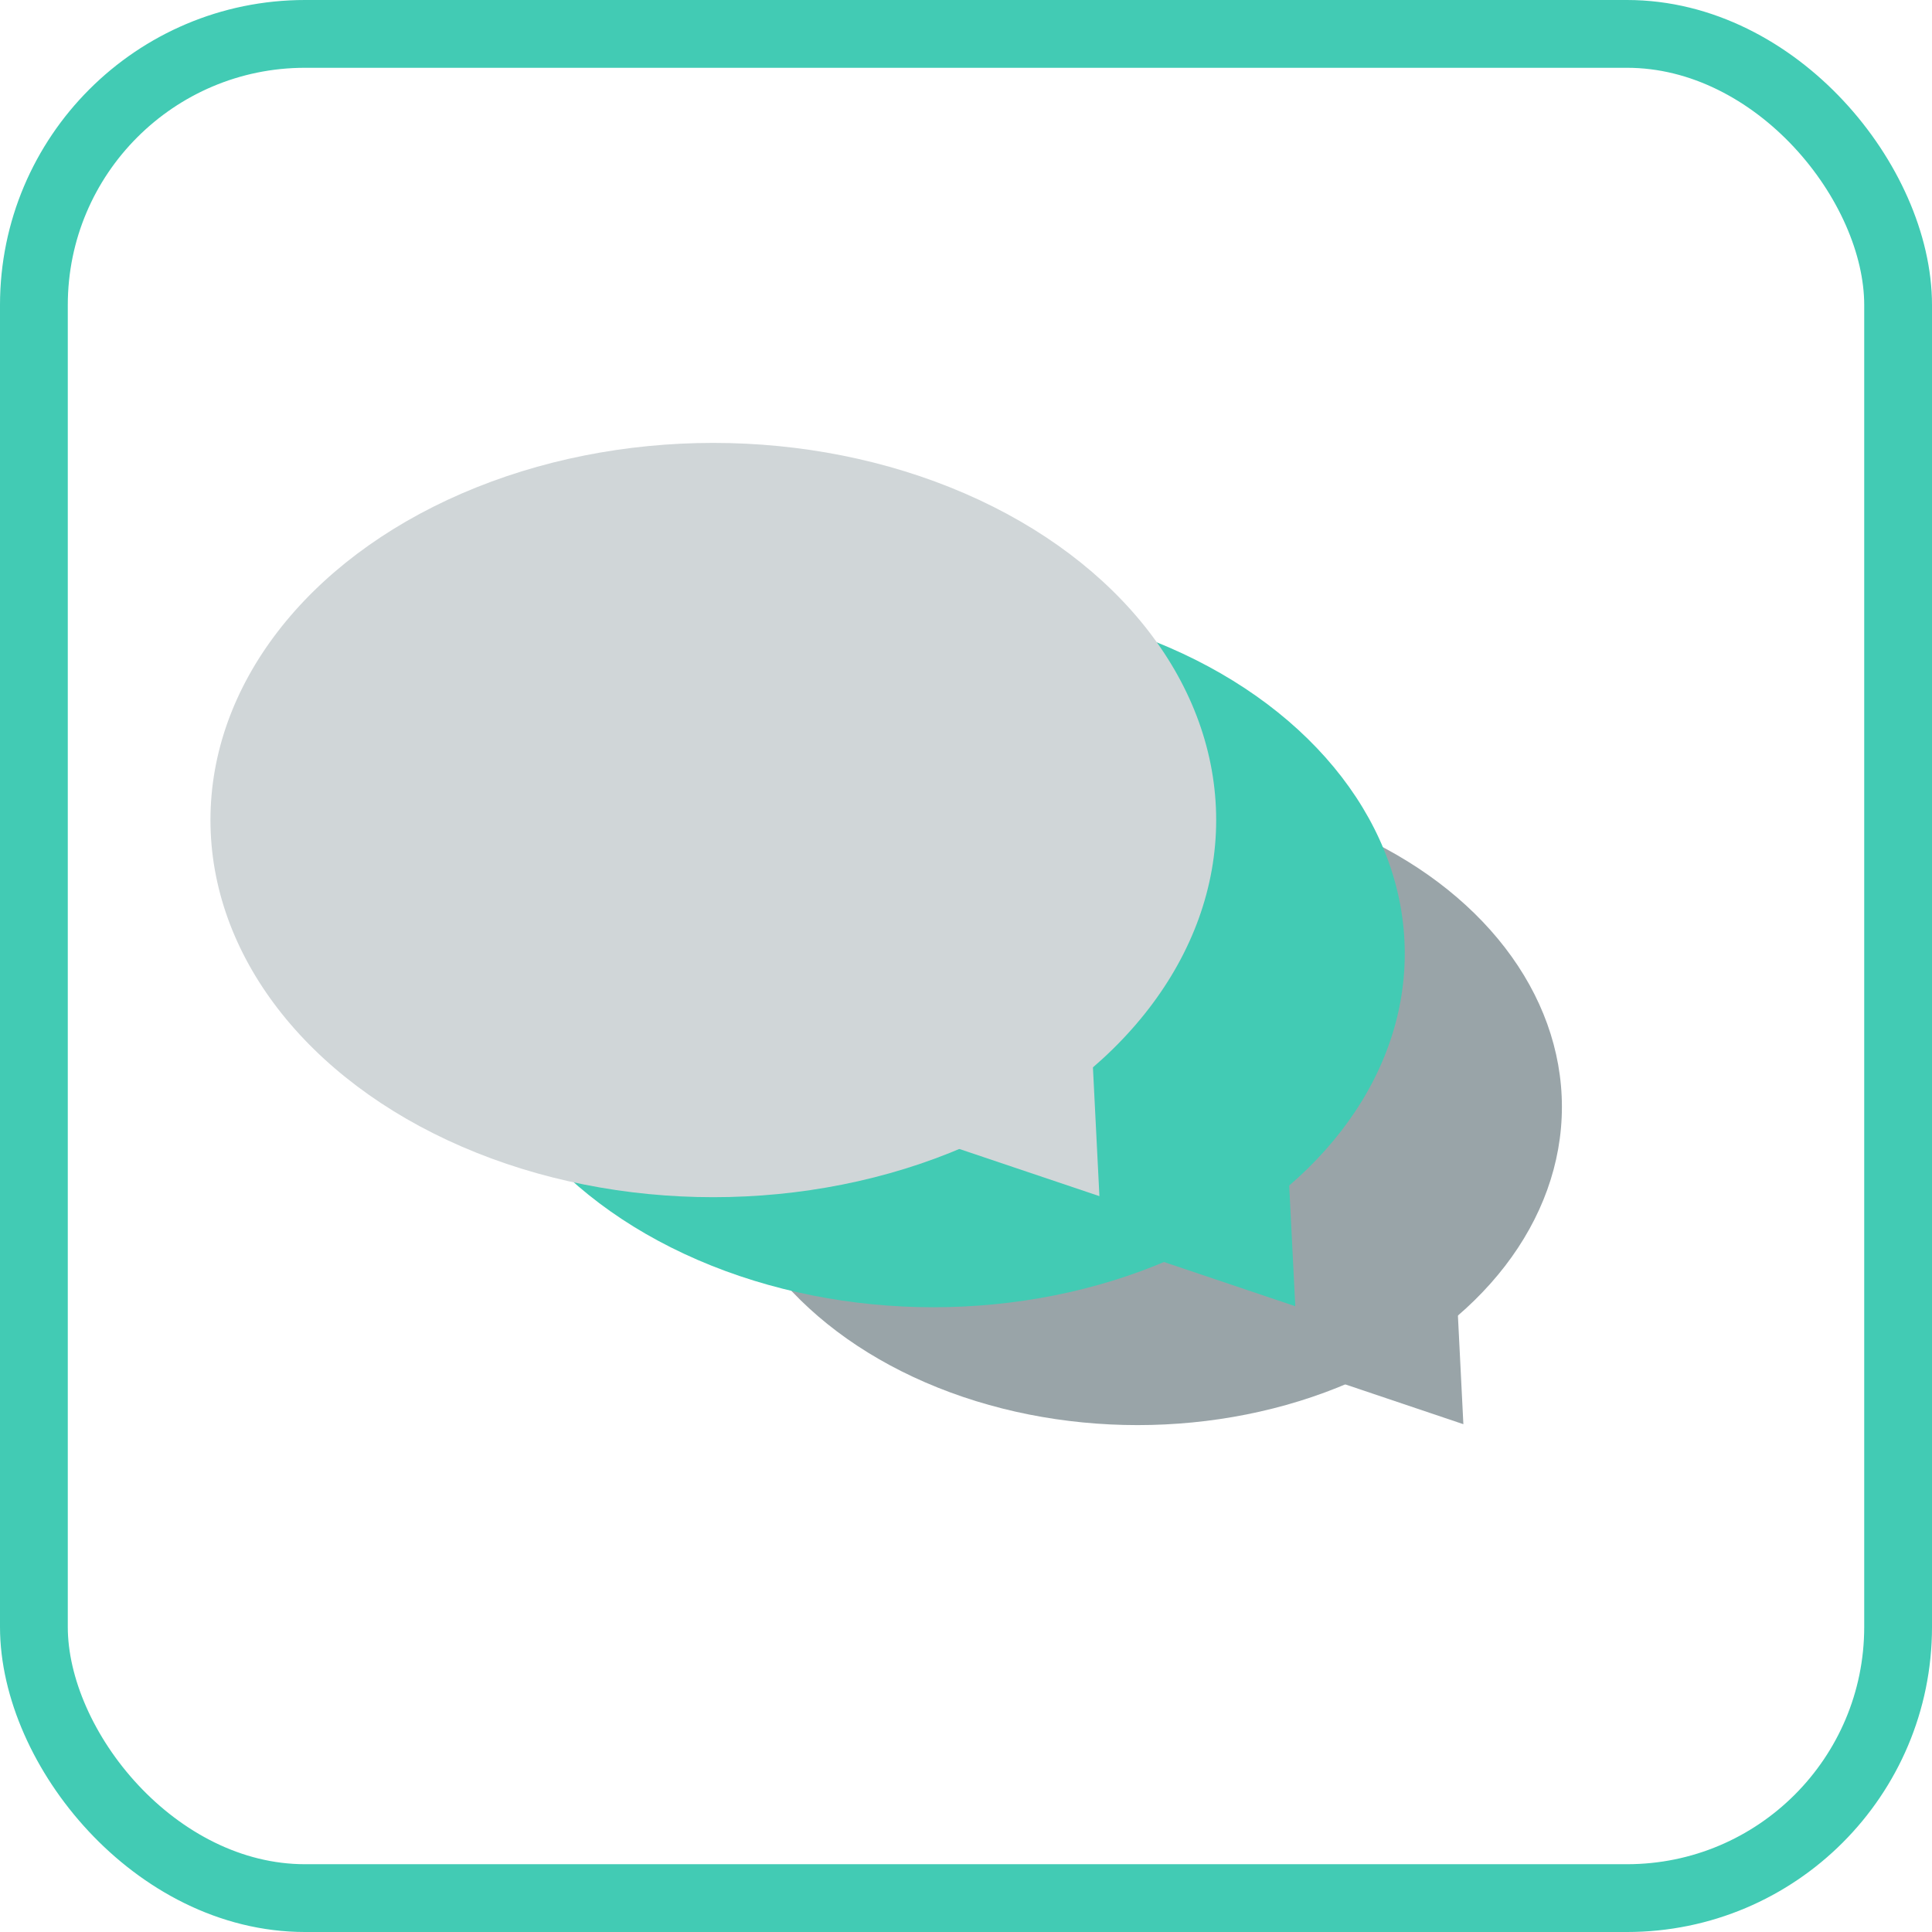<?xml version="1.0" encoding="UTF-8" standalone="no"?>
<svg width="57px" height="57px" viewBox="0 0 57 57" version="1.1" xmlns="http://www.w3.org/2000/svg" xmlns:xlink="http://www.w3.org/1999/xlink" xmlns:sketch="http://www.bohemiancoding.com/sketch/ns">
    <!-- Generator: Sketch 3.3.2 (12043) - http://www.bohemiancoding.com/sketch -->
    <title>group-messaging</title>
    <desc>Created with Sketch.</desc>
    <defs>
        <rect id="path-1" x="0" y="0" width="51" height="51" rx="8"></rect>
    </defs>
    <g id="Welcome" stroke="none" stroke-width="1" fill="none" fill-rule="evenodd" sketch:type="MSPage">
        <g id="Desktop-HD-Copy-4" sketch:type="MSArtboardGroup" transform="translate(-512, -5118)">
            <g id="index-icons" sketch:type="MSLayerGroup" transform="translate(151, 4299)">
                <g id="group-messaging" transform="translate(361.5, 819.94)">
                    <g id="device-sync" transform="translate(2, 1)">
                        <mask id="mask-2" sketch:name="Mask" fill="white">
                            <use xlink:href="#path-1"></use>
                        </mask>
                        <use id="Mask" sketch:type="MSShapeGroup" xlink:href="#path-1"></use>
                        <g id="Oval-207-Copy" mask="url(#mask-2)" fill="#99A4A8" sketch:type="MSShapeGroup">
                            <g transform="translate(18.545, 21.327)">
                                <ellipse id="Oval-207-Copy" cx="12.518" cy="9.389" rx="12.518" ry="9.389"></ellipse>
                                <path d="M22.129,18.751 L18.182,17.421 L21.937,14.929 L22.129,18.751 L22.129,18.751 Z" id="Path-5894-Copy-2"></path>
                            </g>
                        </g>
                        <g id="Oval-207-+-Path-5894-Copy-2" mask="url(#mask-2)" fill="#42CBB4" sketch:type="MSShapeGroup">
                            <g transform="translate(11.127, 15.764)">
                                <ellipse id="Oval-207" cx="13.909" cy="10.432" rx="13.909" ry="10.432"></ellipse>
                                <path d="M24.588,20.834 L20.202,19.357 L24.374,16.588 L24.588,20.834 L24.588,20.834 Z" id="Path-5894-Copy"></path>
                            </g>
                        </g>
                        <g id="Oval-207-+-Path-5894-Copy" mask="url(#mask-2)" fill="#D0D6D8" sketch:type="MSShapeGroup">
                            <g transform="translate(3.709, 11.127)">
                                <ellipse id="Oval-207" cx="14.836" cy="11.127" rx="14.836" ry="11.127"></ellipse>
                                <path d="M26.227,22.223 L21.548,20.647 L25.999,17.694 L26.227,22.223 L26.227,22.223 Z" id="Path-5894-Copy"></path>
                            </g>
                        </g>
                    </g>
                    <rect id="Rectangle-2-Copy-3" stroke="#42CBB4" stroke-width="2" sketch:type="MSShapeGroup" x="0.5" y="0.06" width="55" height="55" rx="8"></rect>
                </g>
            </g>
        </g>
    </g>
</svg>